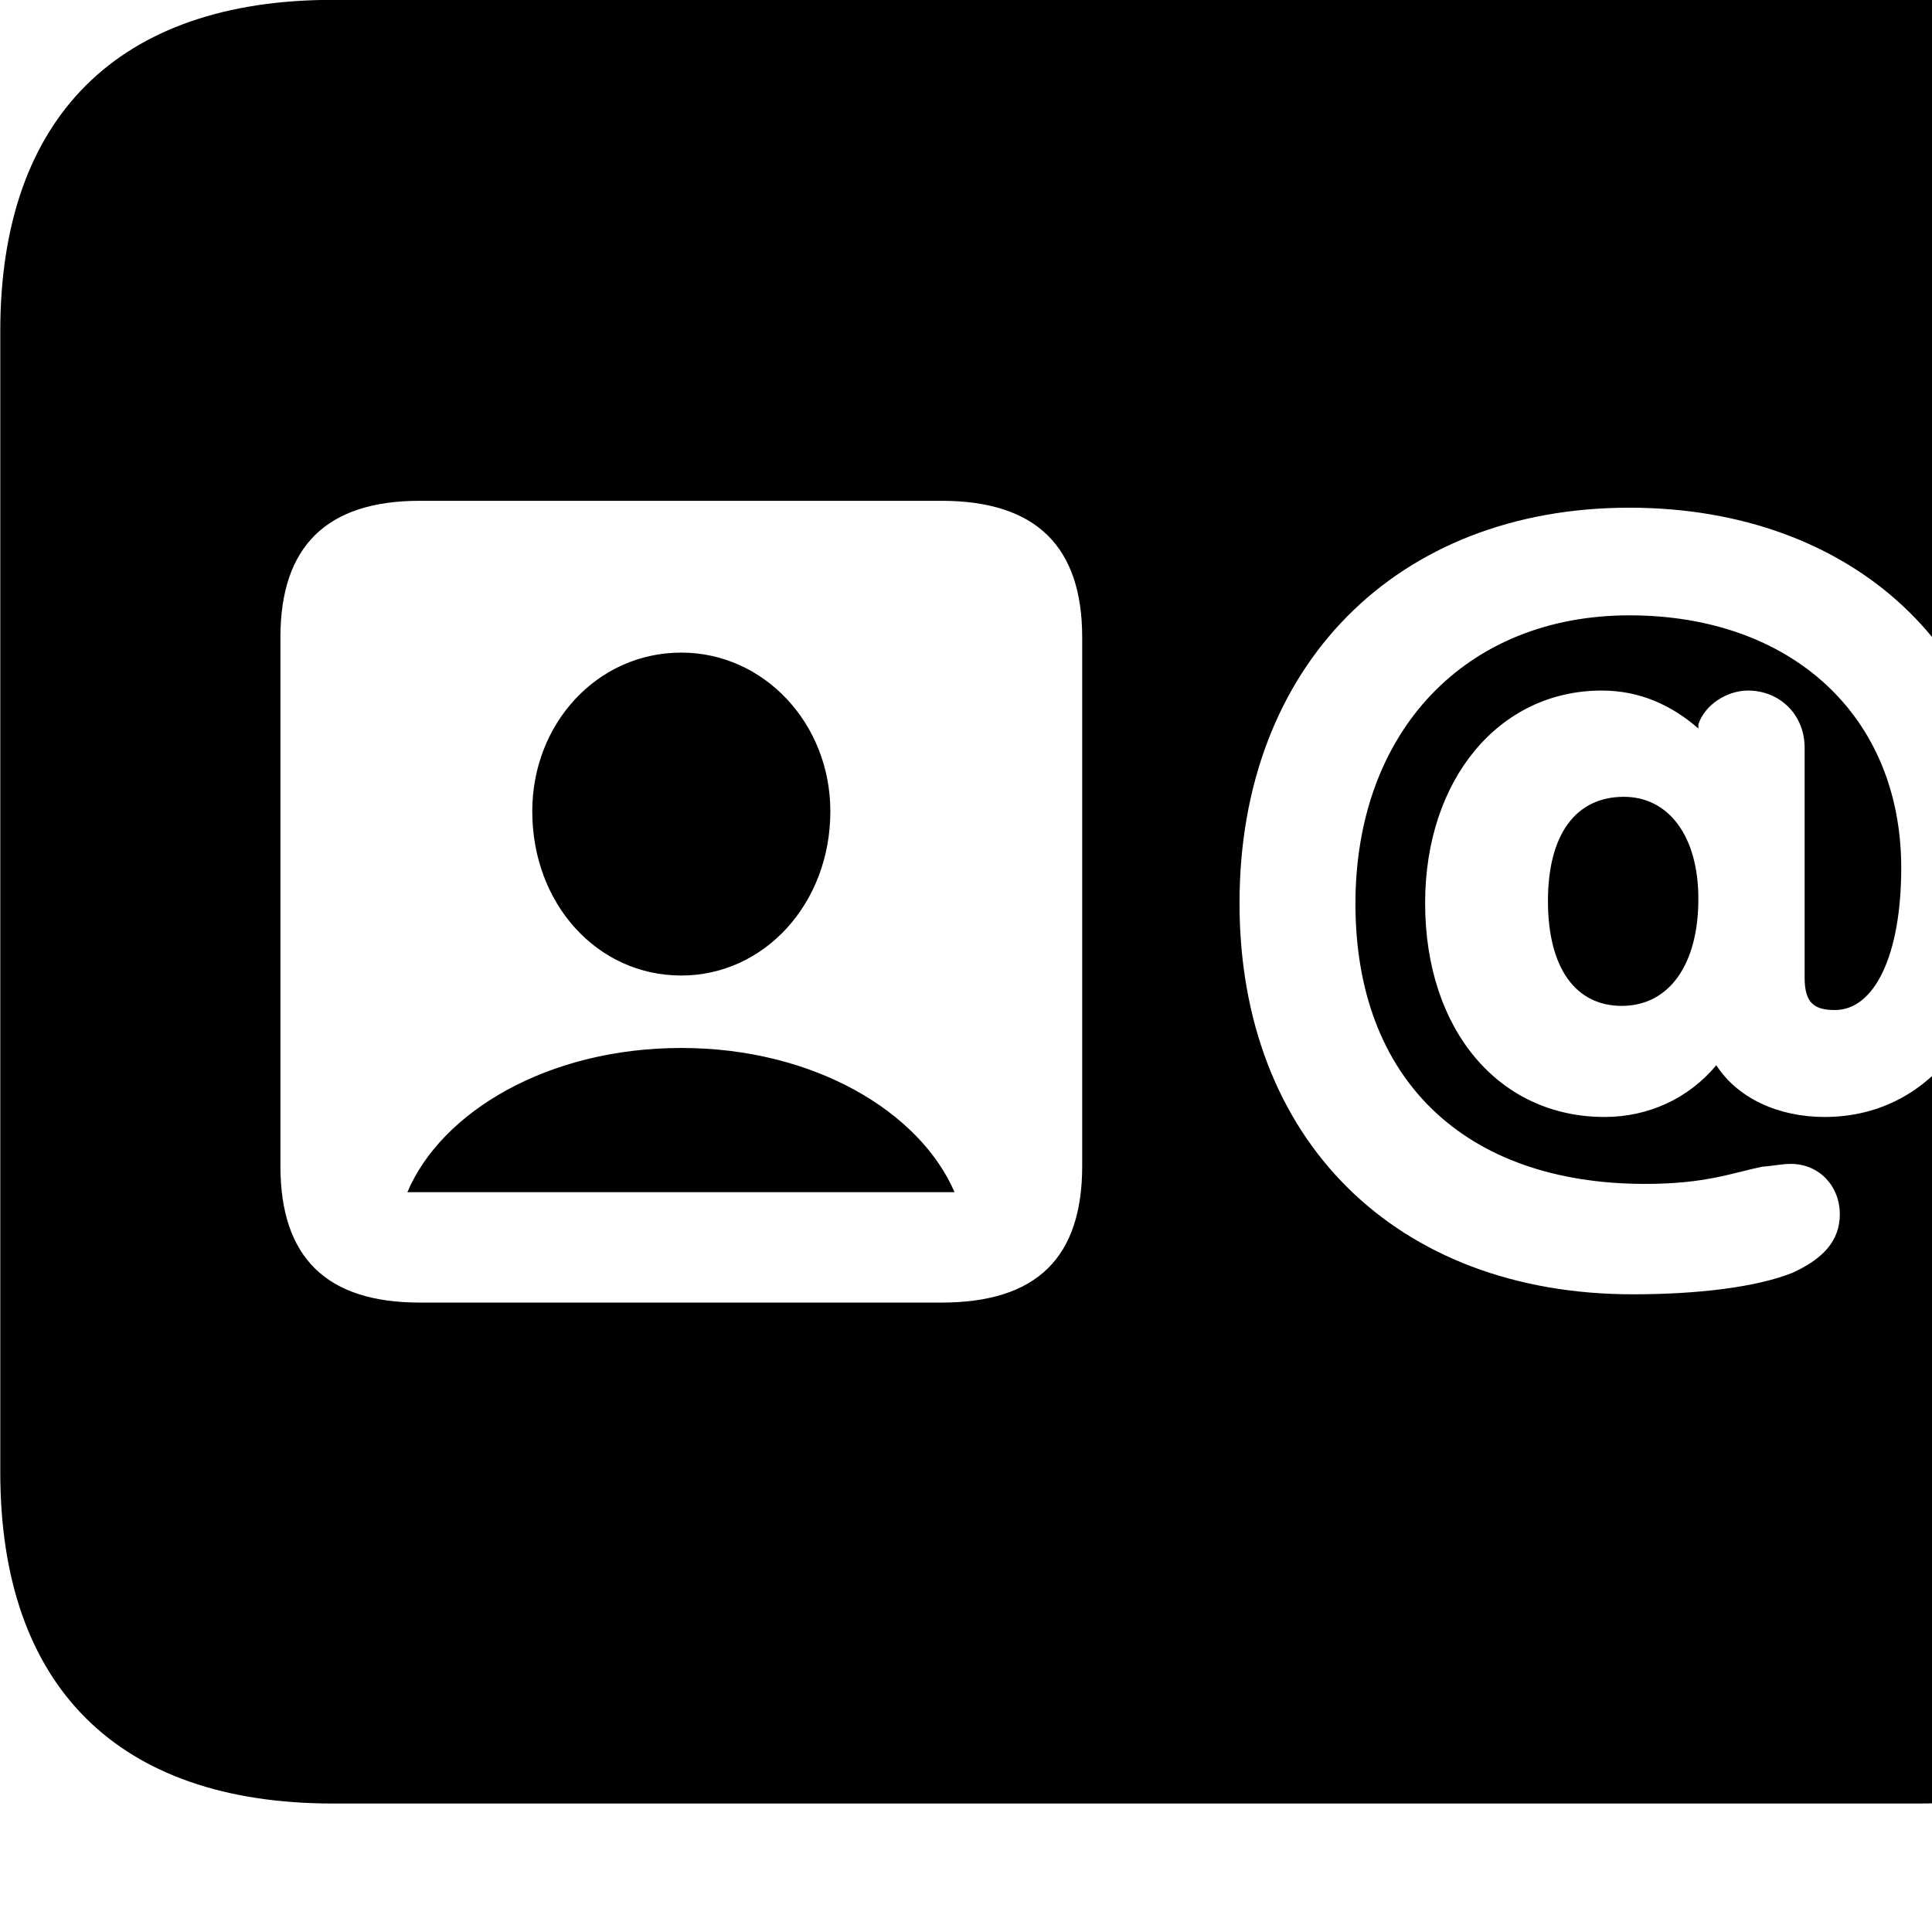 <svg xmlns="http://www.w3.org/2000/svg" viewBox="0 0 28 28" width="28" height="28">
  <path d="M4.824 26.138H27.804C30.944 26.138 32.634 24.448 32.634 21.338V4.798C32.634 1.698 30.944 -0.002 27.804 -0.002H4.824C1.714 -0.002 0.004 1.698 0.004 4.798V21.338C0.004 24.448 1.714 26.138 4.824 26.138ZM6.084 18.878C4.734 18.878 4.064 18.228 4.064 16.898V9.238C4.064 7.918 4.734 7.258 6.084 7.258H13.644C15.024 7.258 15.684 7.928 15.684 9.238V16.898C15.684 18.228 15.024 18.878 13.644 18.878ZM23.664 18.758C20.234 18.758 17.964 16.518 17.964 13.088C17.964 9.648 20.244 7.358 23.614 7.358C26.864 7.358 29.104 9.448 29.104 12.478C29.104 14.708 28.054 16.188 26.444 16.188C25.774 16.188 25.184 15.918 24.874 15.438C24.474 15.918 23.894 16.188 23.254 16.188C21.724 16.188 20.654 14.928 20.654 13.088C20.654 11.298 21.724 10.008 23.214 10.008C23.764 10.008 24.224 10.218 24.614 10.558V10.498C24.704 10.218 25.024 10.008 25.334 10.008C25.784 10.008 26.154 10.348 26.154 10.838V14.168C26.154 14.538 26.294 14.638 26.594 14.638C27.164 14.638 27.554 13.848 27.554 12.578C27.554 10.378 25.964 8.918 23.614 8.918C21.244 8.918 19.644 10.598 19.644 13.098C19.644 15.638 21.224 17.158 23.844 17.158C24.724 17.158 25.104 16.998 25.544 16.908C25.704 16.898 25.814 16.868 25.954 16.868C26.364 16.868 26.664 17.188 26.664 17.598C26.664 17.988 26.414 18.248 25.974 18.448C25.444 18.658 24.594 18.758 23.664 18.758ZM9.874 14.138C11.074 14.138 12.034 13.098 12.034 11.758C12.034 10.488 11.074 9.458 9.874 9.458C8.654 9.458 7.714 10.488 7.714 11.758C7.714 13.098 8.654 14.138 9.874 14.138ZM23.504 14.578C24.184 14.578 24.614 13.988 24.614 13.028C24.614 12.118 24.184 11.548 23.534 11.548C22.834 11.548 22.434 12.098 22.434 13.058C22.434 14.028 22.834 14.578 23.504 14.578ZM5.904 17.278H13.834C13.334 16.118 11.804 15.188 9.874 15.188C7.934 15.188 6.394 16.118 5.904 17.278Z" />
</svg>